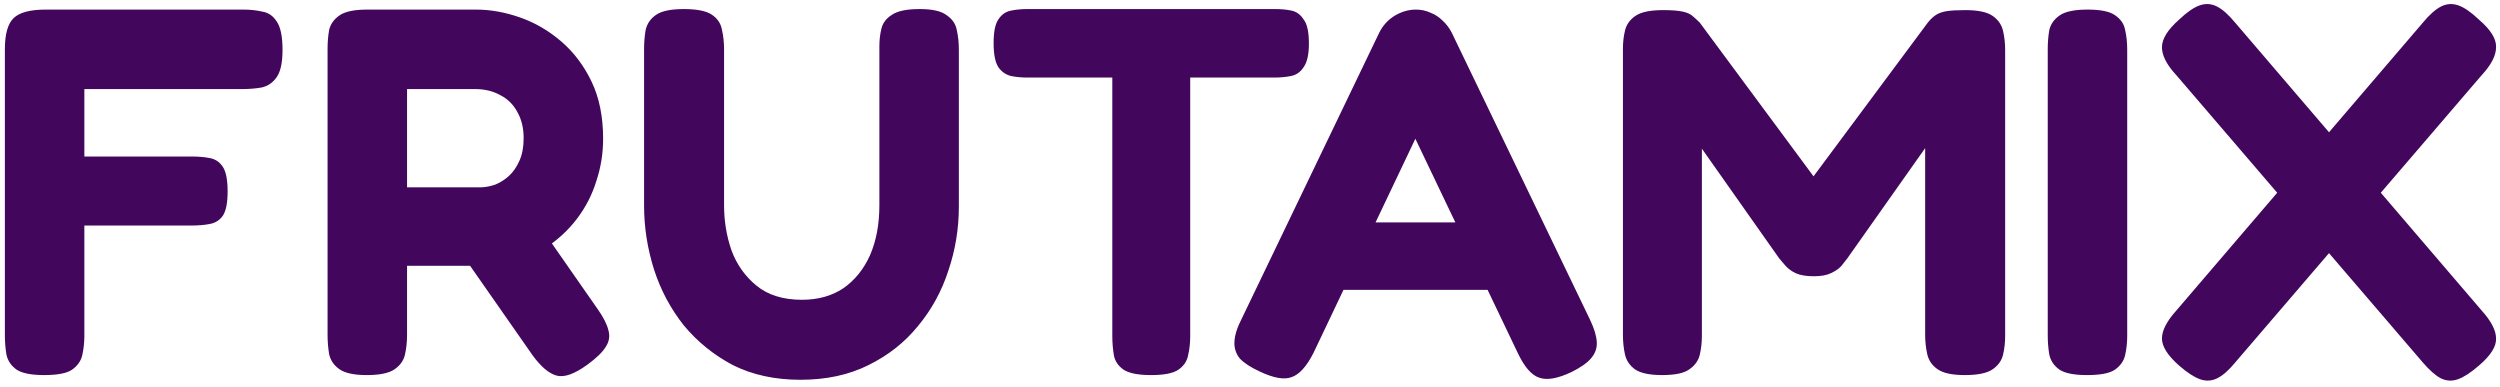 <svg width="459" height="71" viewBox="0 0 459 71" fill="none" xmlns="http://www.w3.org/2000/svg">
<path d="M8.096 68.864C5.792 68.864 4.128 68.544 3.104 67.904C2.08 67.2 1.44 66.272 1.184 65.12C0.992 63.968 0.896 62.784 0.896 61.568V9.056C0.896 6.24 1.44 4.32 2.528 3.296C3.616 2.272 5.568 1.76 8.384 1.76H44.672C45.952 1.76 47.136 1.888 48.224 2.144C49.312 2.336 50.176 2.944 50.816 3.968C51.52 4.992 51.872 6.72 51.872 9.152C51.872 11.456 51.52 13.12 50.816 14.144C50.112 15.168 49.184 15.808 48.032 16.064C46.944 16.256 45.76 16.352 44.48 16.352H15.488V28.736H35.168C36.448 28.736 37.568 28.832 38.528 29.024C39.552 29.216 40.352 29.76 40.928 30.656C41.504 31.552 41.792 33.056 41.792 35.168C41.792 37.216 41.504 38.688 40.928 39.584C40.352 40.416 39.552 40.928 38.528 41.12C37.568 41.312 36.416 41.408 35.072 41.408H15.488V61.664C15.488 62.88 15.36 64.064 15.104 65.216C14.848 66.304 14.208 67.2 13.184 67.904C12.224 68.544 10.528 68.864 8.096 68.864ZM67.341 68.864C65.037 68.864 63.373 68.512 62.349 67.808C61.325 67.104 60.685 66.176 60.429 65.024C60.237 63.872 60.142 62.688 60.142 61.472V8.96C60.142 7.744 60.237 6.592 60.429 5.504C60.685 4.416 61.325 3.52 62.349 2.816C63.373 2.112 65.07 1.76 67.438 1.76H87.406C90.029 1.76 92.718 2.24 95.469 3.2C98.222 4.16 100.75 5.632 103.054 7.616C105.358 9.6 107.214 12.064 108.622 15.008C110.03 17.952 110.734 21.44 110.734 25.472C110.734 28.16 110.318 30.752 109.486 33.248C108.718 35.744 107.534 38.048 105.934 40.16C104.334 42.272 102.35 44.096 99.981 45.632C97.614 47.104 94.894 48.16 91.822 48.8H74.734V61.568C74.734 62.784 74.606 63.968 74.35 65.12C74.094 66.208 73.454 67.104 72.43 67.808C71.406 68.512 69.71 68.864 67.341 68.864ZM107.854 66.944C105.486 68.672 103.598 69.344 102.19 68.96C100.782 68.576 99.309 67.328 97.773 65.216L80.877 41.024L97.293 38.912L109.677 56.672C110.766 58.208 111.438 59.52 111.694 60.608C112.014 61.696 111.854 62.72 111.214 63.68C110.638 64.64 109.518 65.728 107.854 66.944ZM74.734 34.4H88.078C88.974 34.4 89.901 34.24 90.862 33.92C91.822 33.536 92.686 32.992 93.454 32.288C94.222 31.584 94.862 30.656 95.374 29.504C95.885 28.352 96.141 26.976 96.141 25.376C96.141 23.52 95.757 21.92 94.99 20.576C94.285 19.232 93.261 18.208 91.918 17.504C90.573 16.736 89.005 16.352 87.213 16.352H74.734V34.4ZM146.957 69.728C142.285 69.728 138.157 68.832 134.573 67.04C131.053 65.184 128.045 62.752 125.549 59.744C123.117 56.672 121.293 53.248 120.077 49.472C118.861 45.632 118.253 41.728 118.253 37.76V9.056C118.253 7.776 118.349 6.592 118.541 5.504C118.797 4.352 119.437 3.424 120.461 2.72C121.485 2.016 123.181 1.664 125.549 1.664C127.981 1.664 129.709 2.016 130.733 2.72C131.757 3.424 132.365 4.352 132.557 5.504C132.813 6.592 132.941 7.808 132.941 9.152V37.76C132.941 40.576 133.389 43.296 134.285 45.92C135.245 48.544 136.781 50.72 138.893 52.448C141.005 54.176 143.789 55.04 147.245 55.04C150.189 55.04 152.717 54.336 154.829 52.928C156.941 51.456 158.573 49.44 159.725 46.88C160.877 44.256 161.453 41.184 161.453 37.664V8.48C161.453 7.328 161.581 6.24 161.837 5.216C162.093 4.192 162.733 3.36 163.757 2.72C164.781 2.016 166.477 1.664 168.845 1.664C171.213 1.664 172.877 2.048 173.837 2.816C174.861 3.52 175.469 4.416 175.661 5.504C175.917 6.592 176.045 7.808 176.045 9.152V37.952C176.045 41.984 175.405 45.888 174.125 49.664C172.909 53.44 171.053 56.832 168.557 59.84C166.125 62.848 163.085 65.248 159.437 67.04C155.853 68.832 151.693 69.728 146.957 69.728ZM234.171 1.664C235.259 1.664 236.251 1.76 237.147 1.952C238.043 2.144 238.779 2.688 239.355 3.584C239.995 4.416 240.315 5.888 240.315 8C240.315 9.984 239.995 11.424 239.355 12.32C238.779 13.216 238.011 13.76 237.051 13.952C236.091 14.144 235.067 14.24 233.979 14.24H218.523V61.76C218.523 62.976 218.395 64.128 218.139 65.216C217.947 66.304 217.339 67.2 216.315 67.904C215.355 68.544 213.691 68.864 211.323 68.864C209.019 68.864 207.355 68.544 206.331 67.904C205.307 67.2 204.699 66.304 204.507 65.216C204.315 64.064 204.219 62.88 204.219 61.664V14.24H188.571C187.547 14.24 186.555 14.144 185.595 13.952C184.635 13.696 183.867 13.152 183.291 12.32C182.715 11.424 182.427 9.952 182.427 7.904C182.427 5.856 182.715 4.416 183.291 3.584C183.867 2.688 184.635 2.144 185.595 1.952C186.555 1.76 187.547 1.664 188.571 1.664H234.171ZM291.923 58.688C292.691 60.288 293.107 61.664 293.171 62.816C293.235 63.904 292.883 64.896 292.115 65.792C291.411 66.624 290.227 67.456 288.563 68.288C286.003 69.504 284.019 69.856 282.611 69.344C281.203 68.896 279.891 67.392 278.675 64.832L259.859 25.472L241.139 64.832C239.859 67.328 238.515 68.8 237.107 69.248C235.763 69.76 233.811 69.408 231.251 68.192C229.587 67.424 228.371 66.624 227.603 65.792C226.899 64.896 226.579 63.872 226.643 62.72C226.707 61.504 227.155 60.096 227.987 58.496L253.235 5.984C253.875 4.704 254.803 3.68 256.019 2.912C257.299 2.144 258.611 1.76 259.955 1.76C260.915 1.76 261.811 1.952 262.643 2.336C263.475 2.656 264.211 3.136 264.851 3.776C265.555 4.416 266.131 5.184 266.579 6.08L291.923 58.688ZM243.731 53.216L249.683 40.832H270.131L276.083 53.216H243.731ZM305.17 68.864C302.866 68.864 301.202 68.512 300.178 67.808C299.218 67.104 298.61 66.208 298.354 65.12C298.098 63.968 297.97 62.752 297.97 61.472V8.96C297.97 7.744 298.098 6.624 298.354 5.6C298.61 4.512 299.25 3.616 300.273 2.912C301.298 2.208 302.994 1.856 305.362 1.856C306.962 1.856 308.178 1.952 309.01 2.144C309.842 2.336 310.45 2.624 310.834 3.008C311.218 3.328 311.634 3.712 312.082 4.16L333.682 33.344H332.242L353.938 4.16C354.45 3.52 354.962 3.04 355.474 2.72C355.986 2.4 356.626 2.176 357.394 2.048C358.226 1.92 359.378 1.856 360.85 1.856C363.154 1.856 364.818 2.208 365.842 2.912C366.866 3.616 367.506 4.544 367.762 5.696C368.018 6.784 368.146 7.936 368.146 9.152V61.664C368.146 62.88 368.018 64.032 367.762 65.12C367.506 66.208 366.866 67.104 365.842 67.808C364.818 68.512 363.122 68.864 360.754 68.864C358.45 68.864 356.786 68.512 355.762 67.808C354.738 67.104 354.098 66.176 353.842 65.024C353.586 63.872 353.458 62.688 353.458 61.472V27.2L339.154 47.456C338.898 47.776 338.546 48.224 338.098 48.8C337.65 49.312 337.01 49.76 336.178 50.144C335.41 50.528 334.354 50.72 333.01 50.72C331.602 50.72 330.482 50.528 329.65 50.144C328.882 49.76 328.274 49.312 327.826 48.8C327.378 48.288 326.994 47.84 326.674 47.456L312.466 27.296V61.664C312.466 62.88 312.338 64.032 312.082 65.12C311.826 66.208 311.186 67.104 310.162 67.808C309.202 68.512 307.538 68.864 305.17 68.864ZM383.165 68.864C380.861 68.864 379.197 68.544 378.173 67.904C377.149 67.2 376.509 66.272 376.253 65.12C376.061 63.968 375.965 62.784 375.965 61.568V9.056C375.965 7.776 376.061 6.592 376.253 5.504C376.509 4.416 377.149 3.52 378.173 2.816C379.197 2.112 380.893 1.76 383.261 1.76C385.693 1.76 387.389 2.112 388.349 2.816C389.373 3.52 389.981 4.416 390.173 5.504C390.429 6.592 390.557 7.808 390.557 9.152V61.664C390.557 62.88 390.429 64.064 390.173 65.216C389.917 66.304 389.277 67.2 388.253 67.904C387.293 68.544 385.597 68.864 383.165 68.864ZM455.11 67.136C453.638 68.416 452.358 69.248 451.27 69.632C450.182 70.016 449.126 69.952 448.102 69.44C447.142 68.928 446.054 67.968 444.838 66.56L399.622 13.856C397.83 11.936 396.934 10.208 396.934 8.672C396.934 7.136 397.99 5.44 400.102 3.584C401.51 2.24 402.758 1.376 403.846 0.992C404.934 0.608 405.99 0.672 407.014 1.184C408.038 1.696 409.158 2.688 410.374 4.16L455.59 56.96C457.382 58.944 458.278 60.672 458.278 62.144C458.342 63.616 457.286 65.28 455.11 67.136ZM400.102 67.136C397.99 65.28 396.934 63.616 396.934 62.144C396.934 60.672 397.83 58.944 399.622 56.96L444.838 4.16C446.054 2.688 447.174 1.696 448.198 1.184C449.222 0.672 450.278 0.608 451.366 0.992C452.454 1.376 453.702 2.24 455.11 3.584C457.286 5.44 458.342 7.136 458.278 8.672C458.278 10.208 457.382 11.936 455.59 13.856L410.374 66.56C409.222 67.968 408.134 68.928 407.109 69.44C406.086 69.952 405.03 70.016 403.942 69.632C402.854 69.248 401.574 68.416 400.102 67.136Z" fill="#42075D"/>
</svg>
